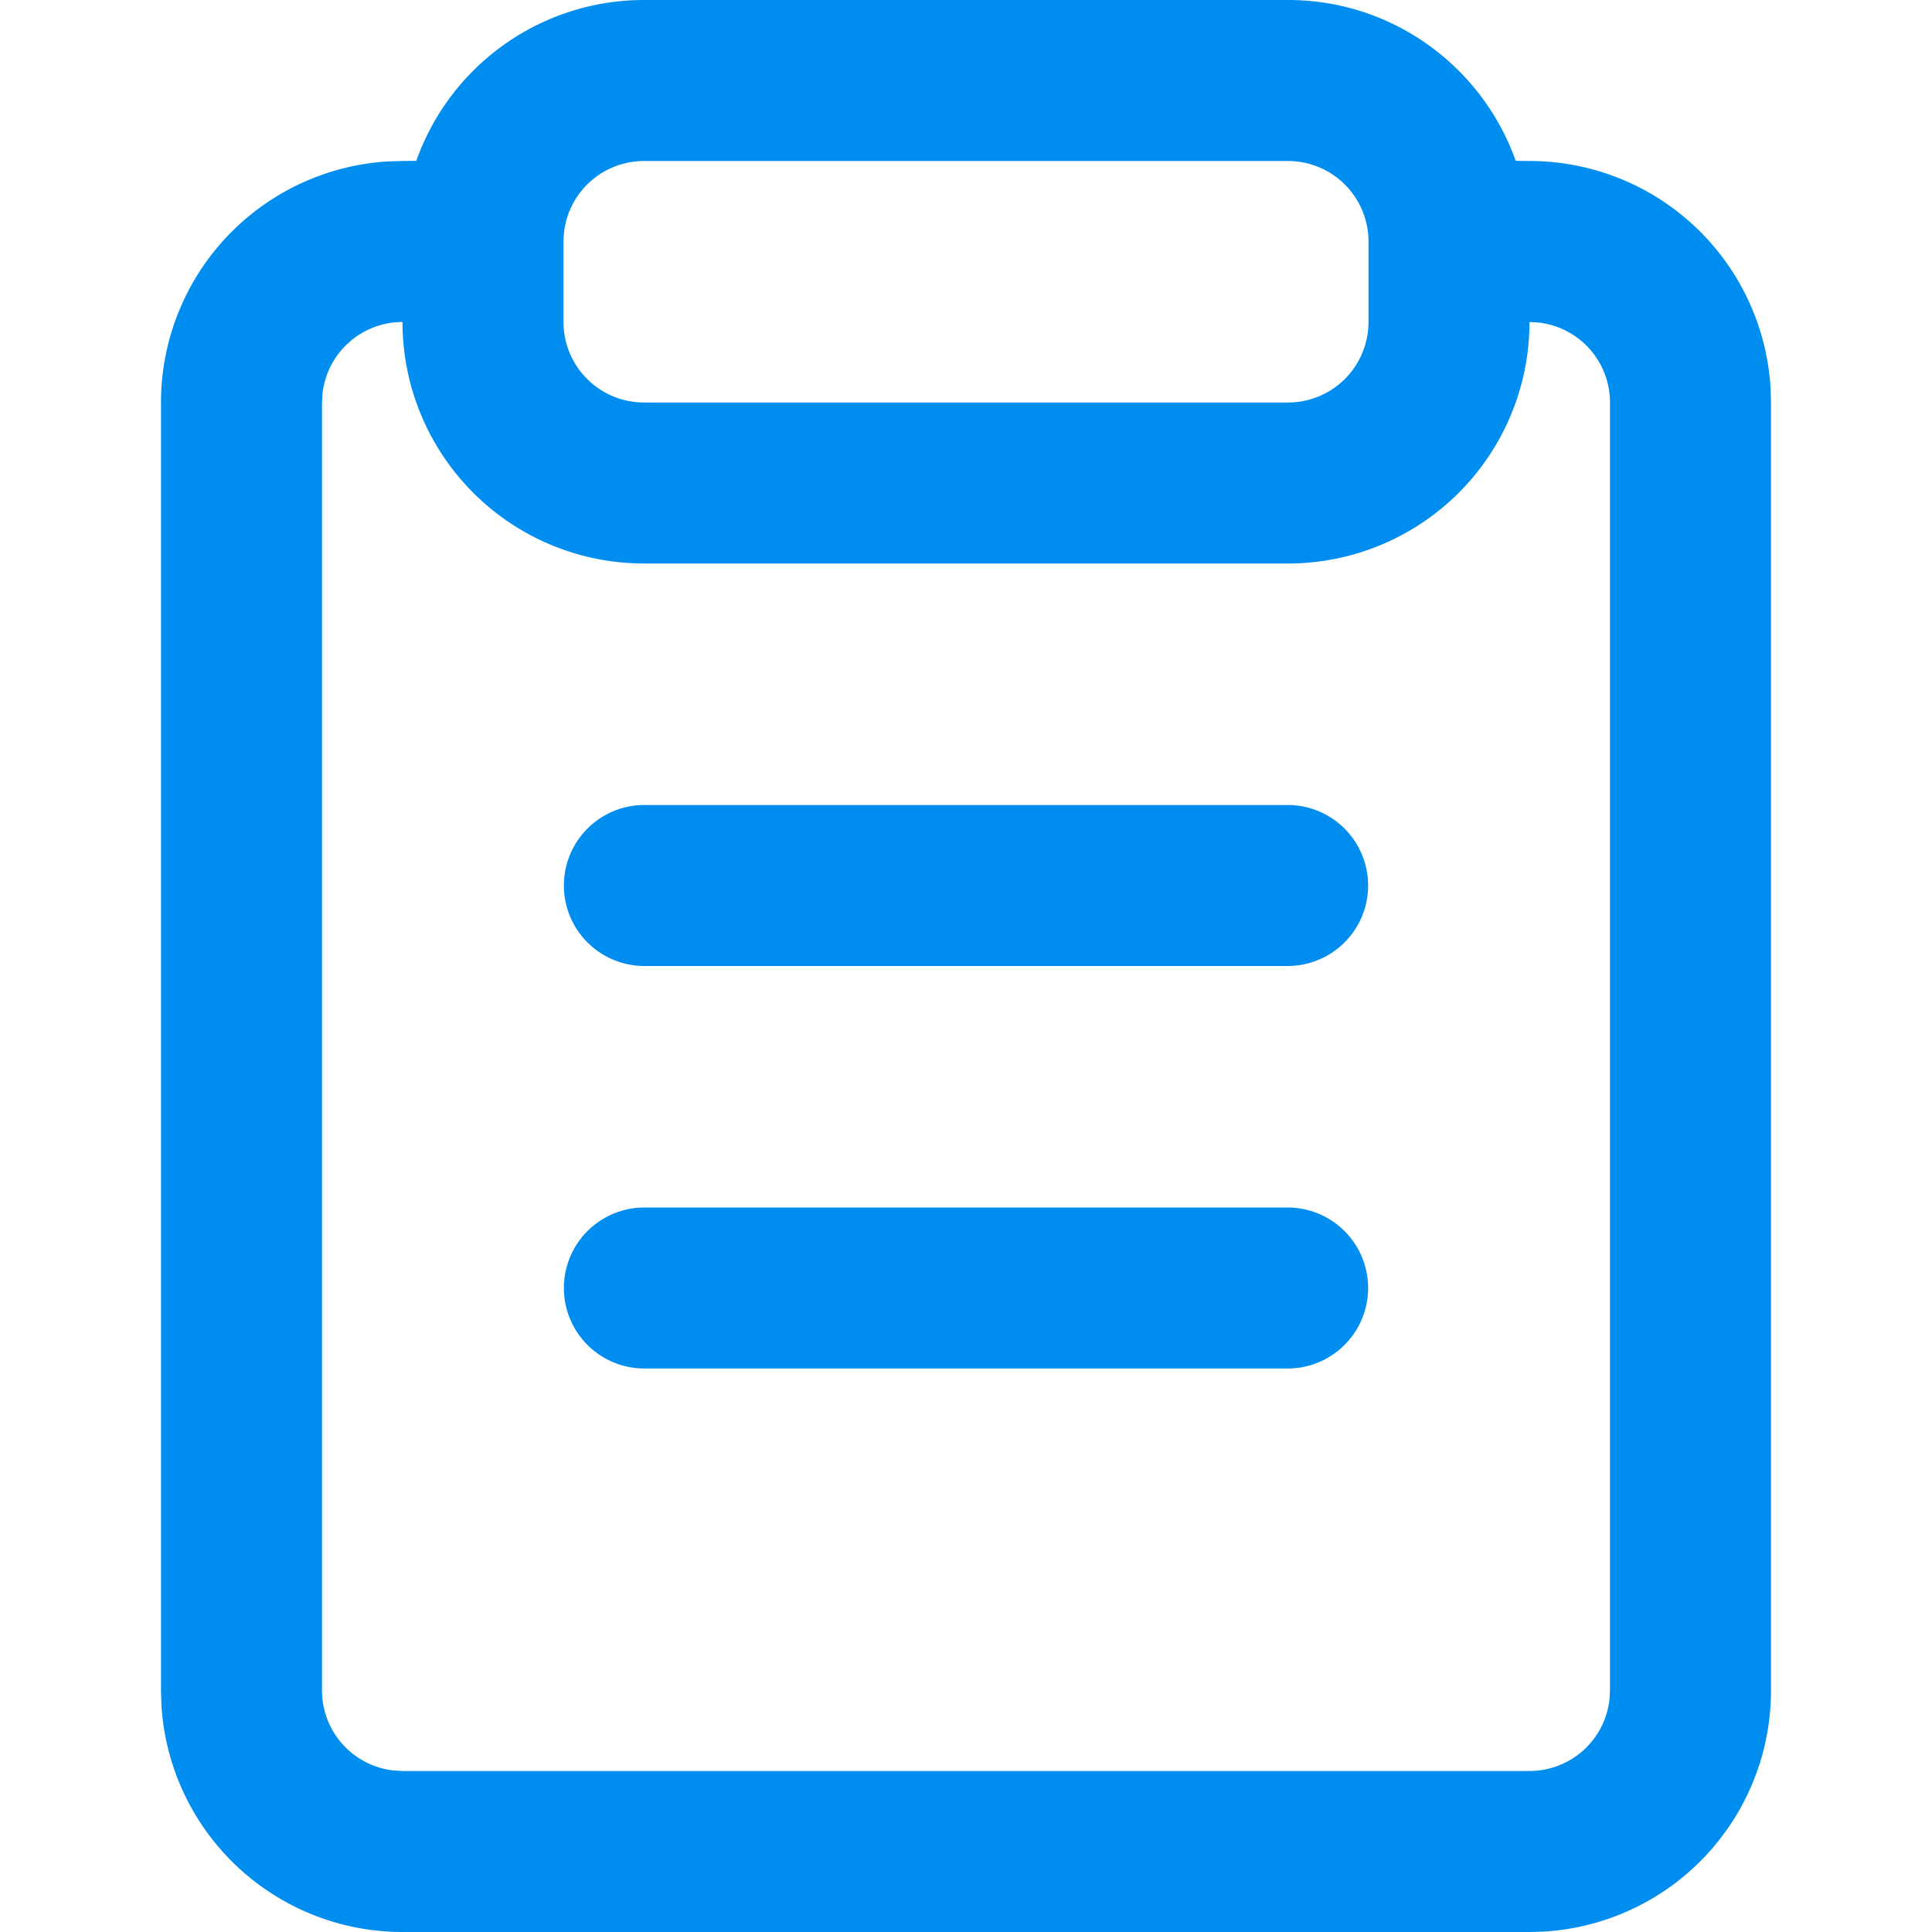<svg class="svg-icon" style="width: 1em;height: 1em;vertical-align: middle;fill: currentColor;overflow: hidden;" viewBox="0 0 1024 1024" version="1.1" xmlns="http://www.w3.org/2000/svg"><path d="M682.667 0c55.552 0 102.827 35.413 120.533 84.821l0.171 0.427L810.667 85.333a128 128 0 0 1 127.787 120.491L938.667 213.333v682.667a128 128 0 0 1-120.491 127.787L810.667 1024H213.333a128 128 0 0 1-127.787-120.491L85.333 896V213.333a128 128 0 0 1 120.491-127.787L213.333 85.333l7.296-0.085 0.171-0.427A128.043 128.043 0 0 1 341.333 0z m128 170.667a128 128 0 0 1-128 128H341.333a128 128 0 0 1-128-128 42.667 42.667 0 0 0-42.368 37.675L170.667 213.333v682.667a42.667 42.667 0 0 0 37.675 42.368L213.333 938.667h597.333a42.667 42.667 0 0 0 42.368-37.675L853.333 896V213.333a42.667 42.667 0 0 0-37.675-42.368z m-128 469.333a42.667 42.667 0 0 1 0 85.333H341.333a42.667 42.667 0 0 1 0-85.333h341.333z m0-213.333a42.667 42.667 0 0 1 0 85.333H341.333a42.667 42.667 0 0 1 0-85.333h341.333z m0-341.333H341.333a42.667 42.667 0 0 0-42.667 42.667v42.667a42.667 42.667 0 0 0 42.667 42.667h341.333a42.667 42.667 0 0 0 42.667-42.667V128a42.667 42.667 0 0 0-42.667-42.667z" fill="#008df0" /></svg>